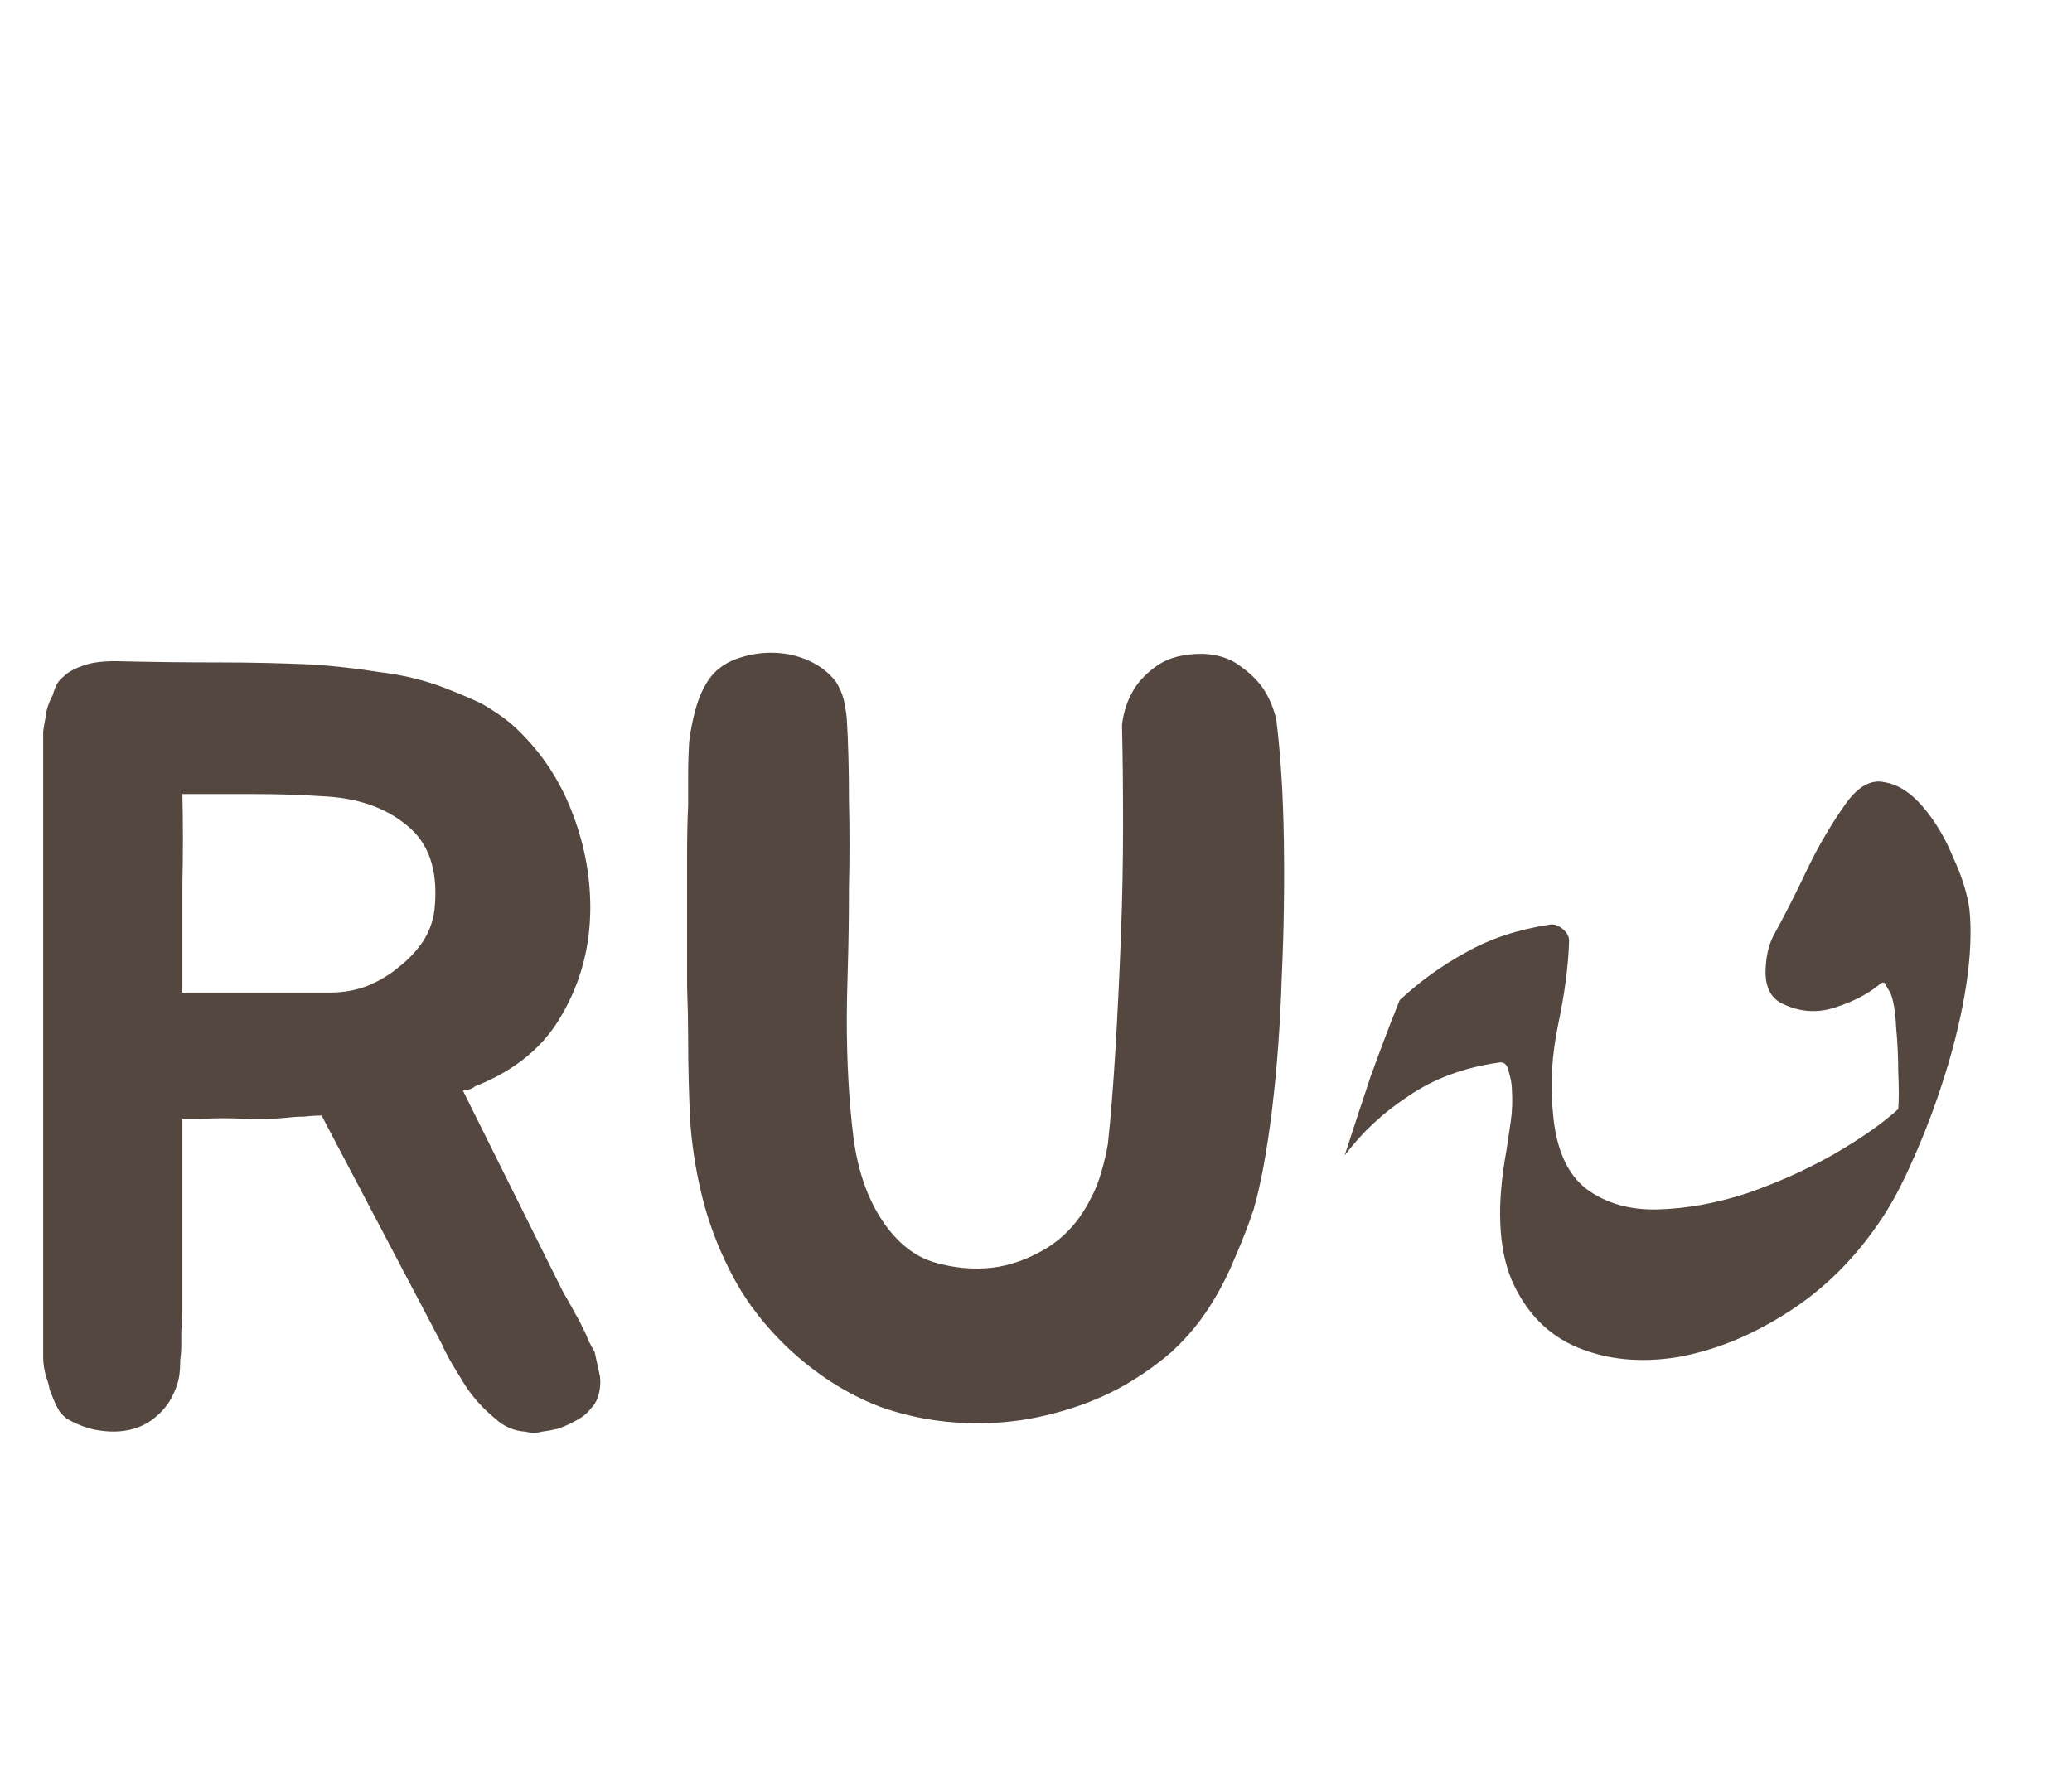 <svg width="96" height="82" viewBox="0 0 96 82" fill="none" xmlns="http://www.w3.org/2000/svg">
<path d="M27.8 63.8C27.833 64.133 27.8 64.45 27.7 64.75C27.633 64.95 27.533 65.117 27.4 65.25C27.3 65.383 27.167 65.517 27 65.65C26.7 65.85 26.333 66.033 25.9 66.2C25.633 66.267 25.367 66.317 25.1 66.35C24.867 66.417 24.617 66.417 24.35 66.35C23.817 66.317 23.35 66.117 22.95 65.75C22.383 65.283 21.917 64.767 21.55 64.2C21.383 63.933 21.2 63.633 21 63.3C20.8 62.967 20.617 62.617 20.45 62.25L14.9 51.7C14.633 51.7 14.367 51.717 14.1 51.75C13.833 51.75 13.567 51.767 13.3 51.8C12.6 51.867 11.933 51.883 11.3 51.85C10.7 51.817 10.067 51.817 9.4 51.85H8.45V60.9C8.45 61.167 8.433 61.417 8.4 61.65C8.4 61.883 8.4 62.133 8.4 62.4C8.4 62.567 8.383 62.783 8.35 63.05C8.35 63.317 8.333 63.567 8.3 63.8C8.233 64.167 8.083 64.55 7.85 64.95C7.617 65.317 7.3 65.633 6.9 65.9C6.2 66.333 5.35 66.45 4.35 66.25C3.917 66.15 3.5 65.983 3.1 65.75C2.967 65.65 2.85 65.533 2.75 65.4C2.65 65.233 2.567 65.067 2.5 64.9C2.433 64.733 2.367 64.567 2.3 64.4C2.267 64.2 2.217 64.017 2.15 63.85C2.05 63.517 2 63.2 2 62.9V34.5C2 34.3 2 34.1 2 33.9C2.033 33.667 2.067 33.467 2.1 33.3C2.133 32.933 2.25 32.567 2.45 32.2C2.55 31.8 2.717 31.517 2.95 31.35C3.15 31.15 3.45 30.983 3.85 30.85C4.283 30.683 4.9 30.617 5.7 30.65C7.2 30.683 8.683 30.7 10.15 30.7C11.617 30.7 13.083 30.733 14.55 30.8C15.517 30.867 16.533 30.983 17.6 31.15C18.7 31.283 19.717 31.533 20.65 31.9C21.25 32.133 21.8 32.367 22.3 32.6C22.933 32.967 23.433 33.317 23.8 33.65C24.967 34.717 25.85 36 26.45 37.5C27.05 39 27.35 40.517 27.35 42.05C27.35 43.85 26.917 45.5 26.05 47C25.217 48.5 23.867 49.617 22 50.35C21.933 50.417 21.833 50.467 21.7 50.5C21.6 50.5 21.517 50.517 21.45 50.55L26.05 59.8L26.5 60.6C26.567 60.733 26.65 60.883 26.75 61.05C26.85 61.217 26.933 61.383 27 61.55C27.1 61.717 27.183 61.9 27.25 62.1C27.35 62.3 27.45 62.483 27.55 62.65C27.65 63.117 27.733 63.5 27.8 63.8ZM15.3 46C15.9 46 16.467 45.9 17 45.7C17.567 45.467 18.067 45.167 18.5 44.8C18.967 44.433 19.35 44.017 19.65 43.55C19.95 43.05 20.117 42.517 20.15 41.95C20.283 40.283 19.85 39.05 18.85 38.25C17.85 37.417 16.533 36.967 14.9 36.9C13.933 36.833 12.867 36.8 11.7 36.8C10.567 36.8 9.483 36.8 8.45 36.8C8.483 38.167 8.483 39.567 8.45 41C8.45 42.4 8.45 44.067 8.45 46H15.3ZM59.134 33.35C59.334 34.95 59.451 36.817 59.484 38.95C59.517 41.05 59.484 43.183 59.384 45.35C59.317 47.483 59.167 49.517 58.934 51.45C58.701 53.35 58.417 54.883 58.084 56.05C57.851 56.75 57.567 57.483 57.234 58.25C56.934 58.983 56.601 59.65 56.234 60.25C55.701 61.15 55.051 61.95 54.284 62.65C53.517 63.317 52.667 63.9 51.734 64.4C50.834 64.867 49.867 65.233 48.834 65.5C47.834 65.767 46.834 65.917 45.834 65.95C44.067 66.017 42.384 65.767 40.784 65.2C39.217 64.6 37.767 63.667 36.434 62.4C35.434 61.433 34.634 60.4 34.034 59.3C33.434 58.2 32.967 57.05 32.634 55.85C32.301 54.617 32.084 53.35 31.984 52.05C31.917 50.75 31.884 49.417 31.884 48.05C31.884 47.417 31.867 46.633 31.834 45.7C31.834 44.733 31.834 43.75 31.834 42.75C31.834 41.717 31.834 40.717 31.834 39.75C31.834 38.783 31.851 37.967 31.884 37.3C31.884 36.867 31.884 36.4 31.884 35.9C31.884 35.367 31.901 34.85 31.934 34.35C32.001 33.817 32.101 33.317 32.234 32.85C32.367 32.35 32.567 31.9 32.834 31.5C33.134 31.067 33.551 30.75 34.084 30.55C34.617 30.35 35.167 30.25 35.734 30.25C36.334 30.25 36.901 30.367 37.434 30.6C37.967 30.833 38.401 31.167 38.734 31.6C38.901 31.867 39.017 32.133 39.084 32.4C39.151 32.667 39.201 32.967 39.234 33.3C39.301 34.4 39.334 35.65 39.334 37.05C39.367 38.45 39.367 39.817 39.334 41.15C39.334 42.45 39.317 43.65 39.284 44.75C39.251 45.85 39.234 46.667 39.234 47.2C39.234 49.2 39.334 51.017 39.534 52.65C39.734 54.25 40.201 55.583 40.934 56.65C41.601 57.617 42.384 58.233 43.284 58.5C44.184 58.767 45.084 58.85 45.984 58.75C46.817 58.65 47.651 58.35 48.484 57.85C49.351 57.317 50.034 56.55 50.534 55.55C50.734 55.183 50.901 54.767 51.034 54.3C51.167 53.833 51.267 53.4 51.334 53C51.467 51.733 51.584 50.267 51.684 48.6C51.784 46.9 51.867 45.167 51.934 43.4C52.001 41.633 52.034 39.9 52.034 38.2C52.034 36.5 52.017 34.967 51.984 33.6C52.051 33 52.234 32.45 52.534 31.95C52.801 31.517 53.184 31.133 53.684 30.8C54.184 30.467 54.867 30.3 55.734 30.3C56.434 30.333 57.001 30.517 57.434 30.85C57.867 31.15 58.217 31.483 58.484 31.85C58.784 32.283 59.001 32.783 59.134 33.35Z" fill="#54473F"/>
<path d="M87 56.75C85.8 58.483 84.367 59.867 82.7 60.9C81.067 61.933 79.4 62.6 77.7 62.9C76 63.167 74.467 63.017 73.1 62.45C71.733 61.883 70.717 60.85 70.05 59.35C69.417 57.85 69.333 55.833 69.8 53.3C69.867 52.833 69.933 52.383 70 51.95C70.067 51.483 70.083 51 70.05 50.5C70.05 50.267 70 49.983 69.9 49.65C69.833 49.317 69.667 49.183 69.4 49.25C67.8 49.483 66.417 50 65.25 50.8C64.083 51.567 63.1 52.483 62.3 53.55C62.7 52.317 63.1 51.1 63.5 49.9C63.933 48.7 64.383 47.517 64.85 46.35C65.783 45.483 66.8 44.75 67.9 44.15C69 43.517 70.3 43.083 71.8 42.85C72 42.817 72.2 42.883 72.4 43.05C72.6 43.217 72.7 43.4 72.7 43.6C72.667 44.733 72.5 46.017 72.2 47.45C71.9 48.883 71.817 50.25 71.95 51.55C72.083 53.217 72.6 54.4 73.5 55.1C74.4 55.767 75.5 56.083 76.8 56.05C78.133 56.017 79.517 55.767 80.95 55.3C82.383 54.8 83.717 54.2 84.95 53.5C86.217 52.767 87.217 52.067 87.95 51.4C87.983 50.967 87.983 50.4 87.95 49.7C87.95 49 87.917 48.3 87.85 47.6C87.817 46.9 87.733 46.383 87.6 46.05C87.567 45.983 87.5 45.867 87.4 45.7C87.333 45.5 87.217 45.483 87.05 45.65C86.517 46.083 85.833 46.433 85 46.7C84.167 46.967 83.35 46.9 82.55 46.5C82.083 46.267 81.833 45.817 81.8 45.15C81.8 44.45 81.917 43.867 82.15 43.4C82.717 42.367 83.25 41.317 83.75 40.25C84.283 39.15 84.883 38.133 85.55 37.2C86.117 36.433 86.7 36.117 87.3 36.25C87.933 36.35 88.533 36.733 89.1 37.4C89.667 38.067 90.133 38.85 90.5 39.75C90.9 40.617 91.15 41.417 91.25 42.15C91.35 43.15 91.3 44.317 91.1 45.65C90.9 46.95 90.583 48.3 90.15 49.7C89.717 51.1 89.217 52.433 88.65 53.7C88.117 54.933 87.567 55.95 87 56.75Z" fill="#54473F"/>
</svg>

